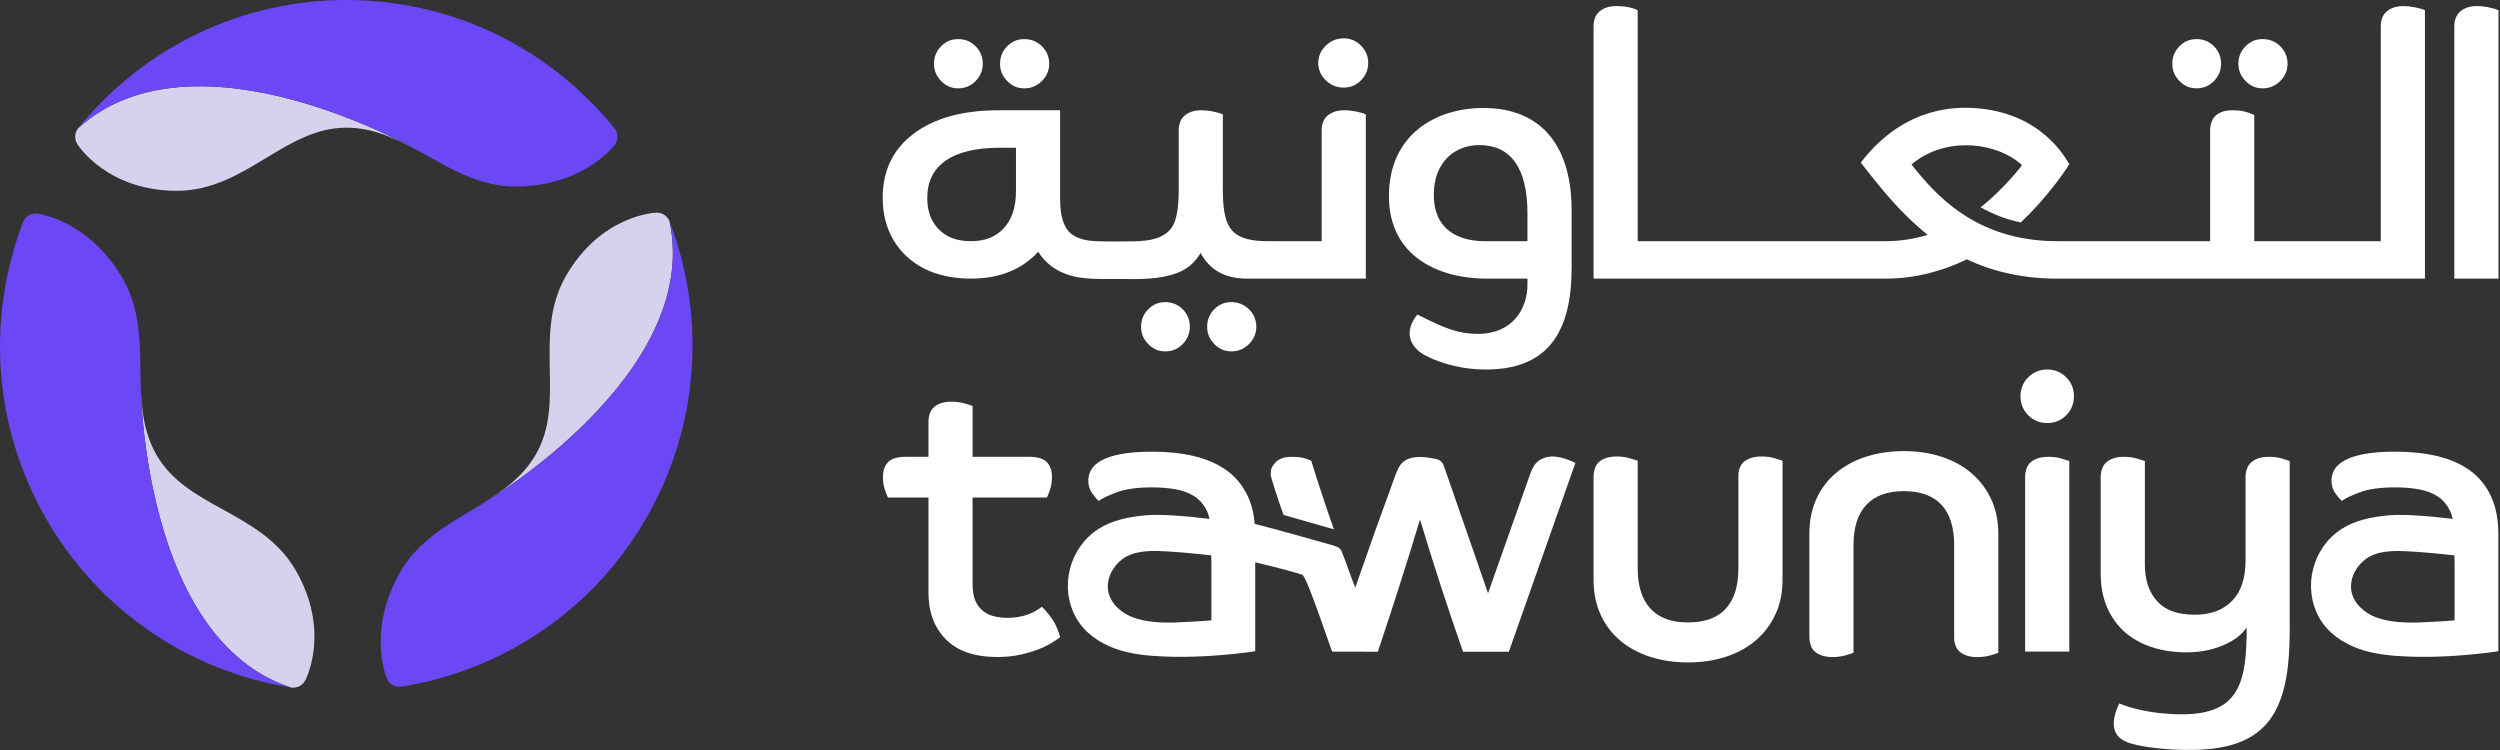 <svg width="150" height="45" viewBox="0 0 150 45" fill="none" xmlns="http://www.w3.org/2000/svg">
<rect x="0" y="0" width="150" height="45" fill="#333333" stroke="none"/>
<g clip-path="url(#clip0_43_157)">
<path d="M25.038 9.016C25.038 9.016 11.717 1.346 4.692 7.69C4.474 7.96 4.447 8.345 4.637 8.643C4.706 8.757 6.452 11.448 10.623 11.448C12.706 11.448 14.364 10.45 15.965 9.479C17.515 8.545 18.972 7.661 20.779 7.661C22.355 7.661 23.684 8.279 25.038 9.016Z" fill="#D6D1ED"/>
<path d="M40.174 13.284C40.05 12.96 39.73 12.743 39.377 12.761C39.244 12.765 36.044 12.933 33.959 16.554C32.916 18.362 32.951 20.299 32.988 22.174C33.022 23.985 33.056 25.692 32.152 27.261C31.365 28.627 30.166 29.472 28.854 30.278C28.866 30.271 42.14 22.551 40.172 13.285" fill="#D6D1ED"/>
<path d="M17.747 34.224C16.705 32.415 15.014 31.477 13.375 30.572C11.792 29.696 10.299 28.872 9.397 27.304C8.61 25.938 8.478 24.474 8.438 22.933C8.438 22.938 8.471 38.326 17.464 41.252C17.806 41.305 18.153 41.136 18.315 40.822C18.378 40.705 19.831 37.843 17.747 34.224Z" fill="#D6D1ED"/>
<path d="M4.692 7.69C8.654 2.802 14.521 0 20.781 0C27.041 0 32.901 2.802 36.863 7.69C37.099 7.983 37.105 8.399 36.877 8.699C36.801 8.799 34.941 11.192 30.933 11.192C28.937 11.192 27.291 10.274 25.706 9.384C25.482 9.26 25.259 9.135 25.038 9.014C25.038 9.014 11.717 1.346 4.692 7.688" fill="#6B47F5"/>
<path d="M40.174 13.284C42.415 19.166 41.905 25.657 38.776 31.09C35.649 36.516 30.294 40.205 24.089 41.2C23.719 41.259 23.354 41.056 23.208 40.707C23.161 40.592 22.022 37.78 24.026 34.303C25.023 32.57 26.64 31.602 28.203 30.672C28.423 30.541 28.641 30.409 28.856 30.276C28.856 30.276 42.143 22.552 40.174 13.284Z" fill="#6B47F5"/>
<path d="M17.464 41.251C11.259 40.255 5.904 36.566 2.775 31.134C-0.352 25.708 -0.863 19.217 1.379 13.334C1.513 12.982 1.871 12.77 2.246 12.817C2.37 12.835 5.369 13.25 7.373 16.728C8.37 18.46 8.399 20.348 8.424 22.168C8.428 22.425 8.432 22.679 8.44 22.932C8.44 22.932 8.471 38.324 17.466 41.251" fill="#6B47F5"/>
<path d="M62.509 36.409C62.339 36.533 62.086 36.721 61.699 36.861C61.311 37.001 60.893 37.071 60.445 37.071C60.165 37.071 59.898 37.04 59.643 36.977C59.388 36.915 59.163 36.806 58.97 36.65C58.776 36.496 58.626 36.289 58.517 36.033C58.409 35.778 58.355 35.449 58.355 35.044V29.852H62.816C62.862 29.759 62.924 29.6 63.002 29.375C63.08 29.15 63.118 28.906 63.118 28.641C63.118 28.238 63.013 27.931 62.806 27.721C62.597 27.512 62.236 27.407 61.725 27.407H58.356V24.358C58.278 24.326 58.12 24.275 57.88 24.206C57.64 24.137 57.382 24.102 57.102 24.102C56.668 24.102 56.328 24.199 56.08 24.392C55.832 24.586 55.708 24.901 55.708 25.335V27.408H54.37C53.859 27.408 53.498 27.513 53.289 27.723C53.08 27.932 52.977 28.24 52.977 28.643C52.977 28.907 53.016 29.151 53.092 29.377C53.17 29.602 53.232 29.761 53.278 29.853H55.708V35.58C55.708 36.728 56.057 37.656 56.753 38.362C57.449 39.068 58.48 39.42 59.843 39.42C60.324 39.42 60.765 39.377 61.168 39.292C61.57 39.207 61.935 39.101 62.261 38.977C62.587 38.853 62.86 38.721 63.085 38.581C63.31 38.441 63.485 38.326 63.608 38.232C63.608 38.232 63.502 37.749 63.206 37.263C62.912 36.776 62.512 36.406 62.512 36.406" fill="white"/>
<path d="M122.925 27.409C122.475 27.409 122.126 27.506 121.88 27.701C121.632 27.896 121.508 28.209 121.508 28.644V39.097H124.157V27.666C124.079 27.636 123.925 27.584 123.693 27.515C123.461 27.445 123.204 27.409 122.926 27.409" fill="white"/>
<path d="M122.832 22.171C122.383 22.171 122.003 22.327 121.694 22.636C121.384 22.946 121.229 23.326 121.229 23.777C121.229 24.227 121.384 24.607 121.694 24.918C122.003 25.228 122.383 25.383 122.832 25.383C123.282 25.383 123.661 25.228 123.971 24.918C124.281 24.607 124.435 24.227 124.435 23.777C124.435 23.326 124.279 22.946 123.971 22.636C123.661 22.325 123.282 22.171 122.832 22.171Z" fill="white"/>
<path d="M147.276 37.221C146.695 37.28 145.196 37.349 145.032 37.352C144.21 37.368 143.329 37.328 142.552 37.036C141.871 36.78 141.228 36.218 141.088 35.49C141.068 35.383 141.058 35.274 141.061 35.16C141.076 34.419 141.561 33.718 142.201 33.383C142.943 32.993 143.916 33.044 144.728 33.093C145.479 33.139 146.46 33.23 147.266 33.321C147.27 33.643 147.273 33.896 147.276 33.896V37.219V37.221ZM148.181 28.217C147.638 27.83 146.992 27.547 146.241 27.367C145.489 27.19 144.657 27.1 143.743 27.1C142.983 27.1 142.356 27.146 141.862 27.24C141.365 27.333 140.97 27.461 140.677 27.625C140.382 27.788 140.178 27.974 140.062 28.183C139.946 28.393 139.887 28.607 139.887 28.823C139.887 29.135 139.968 29.398 140.131 29.615C140.294 29.834 140.422 29.98 140.514 30.057C140.684 29.917 141.037 29.748 141.571 29.544C142.106 29.343 142.813 29.242 143.697 29.242C144.222 29.242 144.703 29.281 145.137 29.359C145.569 29.439 145.941 29.579 146.253 29.778C146.561 29.98 146.806 30.26 146.985 30.616C147.061 30.77 147.117 30.945 147.162 31.133C145.793 30.968 144.213 30.834 143.303 30.921C142.332 31.012 141.34 31.201 140.516 31.725C138.738 32.852 138.13 35.254 139.164 37.081C139.664 37.963 140.55 38.577 141.505 38.919C142.457 39.26 143.481 39.354 144.493 39.393C146.049 39.454 147.623 39.355 149.17 39.172C149.502 39.135 149.747 39.1 149.902 39.068V32.06C149.902 31.162 149.751 30.393 149.45 29.755C149.148 29.119 148.725 28.607 148.184 28.218" fill="white"/>
<path d="M72.684 37.221C72.103 37.28 70.604 37.349 70.439 37.352C69.618 37.368 68.737 37.328 67.96 37.034C67.278 36.779 66.636 36.217 66.496 35.489C66.476 35.382 66.466 35.272 66.468 35.158C66.484 34.417 66.969 33.717 67.609 33.382C68.351 32.992 69.324 33.041 70.135 33.091C70.886 33.138 71.868 33.229 72.674 33.32C72.677 33.642 72.681 33.894 72.684 33.894V37.218V37.221ZM93.328 27.395C92.91 27.36 92.462 27.471 92.175 27.776C91.97 27.993 91.866 28.283 91.767 28.565C90.938 30.907 90.111 33.249 89.282 35.592C88.413 33.086 87.543 30.581 86.674 28.075C86.625 27.934 86.572 27.785 86.461 27.684C86.334 27.568 86.157 27.534 85.988 27.505C85.344 27.392 84.587 27.313 84.127 27.776C83.921 27.983 83.814 28.266 83.713 28.54C82.892 30.773 82.092 33.013 81.314 35.262C80.907 34.221 80.952 34.234 80.545 33.193C80.498 33.073 80.446 32.944 80.339 32.872C80.248 32.811 80.071 32.748 79.966 32.719C78.752 32.381 76.754 31.802 75.284 31.433C75.229 30.799 75.088 30.239 74.859 29.755C74.556 29.119 74.134 28.607 73.592 28.218C73.048 27.831 72.403 27.548 71.652 27.369C70.899 27.191 70.068 27.102 69.154 27.102C68.394 27.102 67.767 27.148 67.273 27.242C66.775 27.336 66.38 27.463 66.088 27.626C65.792 27.789 65.588 27.976 65.472 28.185C65.356 28.394 65.298 28.608 65.298 28.825C65.298 29.137 65.379 29.4 65.541 29.616C65.704 29.836 65.831 29.982 65.925 30.058C66.095 29.918 66.448 29.748 66.983 29.546C67.518 29.345 68.225 29.242 69.109 29.242C69.634 29.242 70.115 29.281 70.549 29.359C70.981 29.439 71.353 29.579 71.665 29.778C71.973 29.98 72.218 30.261 72.397 30.616C72.473 30.77 72.529 30.945 72.573 31.133C71.203 30.968 69.624 30.834 68.714 30.921C67.743 31.013 66.751 31.201 65.926 31.725C64.149 32.852 63.541 35.254 64.574 37.081C65.073 37.963 65.961 38.577 66.915 38.919C67.868 39.26 68.891 39.354 69.903 39.393C71.46 39.454 73.034 39.355 74.581 39.173C74.912 39.136 75.157 39.101 75.313 39.068V33.738C76.596 34.033 78.114 34.455 78.153 34.491C78.49 34.804 79.902 39.1 79.934 39.1C80.847 39.1 81.757 39.101 82.67 39.103C83.556 36.473 84.4 33.828 85.201 31.17C86.002 33.834 86.863 36.478 87.781 39.103C88.698 39.103 89.615 39.104 90.53 39.106C91.862 35.329 93.192 31.55 94.524 27.773C94.521 27.772 94.517 27.77 94.514 27.769C94.136 27.596 93.744 27.435 93.331 27.401" fill="white"/>
<path d="M77.491 27.411C77.043 27.411 76.71 27.535 76.492 27.783C76.276 28.03 76.244 28.194 76.244 28.519C76.244 28.579 76.55 29.6 77.011 30.896L80.034 31.761C79.46 30.152 78.764 27.96 78.677 27.642C78.617 27.61 78.49 27.562 78.294 27.502C78.101 27.44 77.834 27.409 77.492 27.409" fill="white"/>
<path d="M105.695 27.389C105.261 27.389 104.921 27.486 104.673 27.681C104.448 27.857 104.316 28.133 104.303 28.504V34.111C104.303 35.167 104.051 35.97 103.547 36.52C103.044 37.071 102.289 37.346 101.282 37.346C100.274 37.346 99.539 37.071 99.029 36.52C98.518 35.968 98.262 35.165 98.262 34.111V30.695V27.646C98.184 27.616 98.025 27.565 97.786 27.494C97.545 27.425 97.286 27.389 97.008 27.389C96.574 27.389 96.234 27.486 95.986 27.681C95.739 27.874 95.617 28.185 95.614 28.614V34.786C95.614 35.561 95.754 36.256 96.032 36.87C96.311 37.482 96.702 38.002 97.205 38.43C97.708 38.856 98.309 39.182 99.006 39.407C99.703 39.633 100.461 39.745 101.283 39.745C102.105 39.745 102.86 39.633 103.549 39.407C104.238 39.182 104.835 38.856 105.338 38.43C105.841 38.002 106.236 37.482 106.523 36.87C106.809 36.256 106.952 35.563 106.952 34.786V27.645C106.874 27.614 106.716 27.564 106.476 27.493C106.236 27.424 105.976 27.388 105.698 27.388" fill="white"/>
<path d="M118.283 28.383C117.78 27.957 117.183 27.63 116.494 27.405C115.805 27.18 115.05 27.067 114.23 27.067C113.41 27.067 112.65 27.18 111.954 27.405C111.256 27.63 110.657 27.957 110.154 28.383C109.65 28.81 109.258 29.33 108.98 29.943C108.702 30.557 108.562 31.25 108.562 32.027V38.199C108.564 38.628 108.688 38.94 108.934 39.132C109.182 39.325 109.522 39.423 109.956 39.423C110.234 39.423 110.494 39.389 110.734 39.319C110.974 39.25 111.134 39.2 111.21 39.168V36.119V32.703C111.21 31.647 111.465 30.844 111.977 30.294C112.487 29.743 113.24 29.468 114.23 29.468C115.22 29.468 115.993 29.743 116.494 30.294C116.999 30.845 117.25 31.648 117.25 32.703V38.311H117.251C117.264 38.682 117.397 38.958 117.622 39.135C117.869 39.328 118.21 39.426 118.644 39.426C118.922 39.426 119.181 39.392 119.422 39.322C119.661 39.253 119.821 39.202 119.898 39.171V32.03C119.898 31.254 119.755 30.559 119.468 29.946C119.181 29.333 118.786 28.813 118.283 28.386" fill="white"/>
<path d="M91.647 14.471H89.132C88.526 14.471 86.028 14.433 86.028 11.679C86.028 9.846 87.161 8.705 88.772 8.705C90.629 8.705 91.647 10.067 91.647 12.791V14.471ZM94.296 12.592C94.296 8.981 92.662 6.479 88.998 6.479C86.124 6.479 83.336 8.097 83.336 11.768C83.336 15.44 86.403 16.718 89.179 16.718H91.648V17.081C91.648 18.531 90.751 20.032 88.683 20.032C87.52 20.032 86.726 19.725 85.044 18.872C84.132 19.997 84.692 20.918 85.572 21.356C86.644 21.89 87.829 22.152 89.025 22.169C92.872 22.226 94.298 19.925 94.298 16.068V12.59L94.296 12.592Z" fill="white"/>
<path d="M60.958 11.474C60.958 12.413 60.72 13.146 60.244 13.677C59.769 14.207 59.107 14.471 58.262 14.471C57.418 14.471 56.805 14.237 56.337 13.768C55.868 13.298 55.635 12.67 55.635 11.883C55.635 10.899 56.005 10.149 56.745 9.635C57.484 9.121 58.565 8.864 59.983 8.864H60.958V11.474ZM66.078 16.74C66.408 16.743 66.863 16.737 67.186 16.74C68.336 16.749 69.537 16.789 70.633 16.377C71.237 16.151 71.705 15.749 72.037 15.174C72.58 16.204 73.51 16.718 74.823 16.718H81.949V6.865C81.814 6.79 81.544 6.729 81.316 6.683C81.089 6.637 80.871 6.615 80.659 6.615C80.251 6.615 79.923 6.718 79.673 6.921C79.424 7.125 79.3 7.424 79.3 7.818V14.47H76.521C75.454 14.47 74.052 14.519 73.608 13.289C73.449 12.85 73.37 12.238 73.37 11.451V6.865C73.234 6.79 72.965 6.729 72.739 6.683C72.512 6.638 72.293 6.615 72.081 6.615C71.673 6.615 71.345 6.718 71.095 6.921C70.846 7.125 70.722 7.424 70.722 7.818V11.451C70.722 12.222 70.646 12.829 70.496 13.266C70.142 14.293 69.027 14.462 68.064 14.478C67.339 14.49 66.457 14.503 65.737 14.47C65.181 14.444 64.537 14.328 64.138 13.902C63.783 13.523 63.606 12.865 63.606 11.927V6.615H59.94C57.779 6.615 56.077 7.08 54.832 8.012C53.586 8.943 52.962 10.226 52.962 11.86C52.962 12.829 53.177 13.675 53.608 14.402C54.039 15.128 54.646 15.696 55.431 16.105C56.217 16.513 57.212 16.717 58.238 16.717C59.96 16.717 61.311 16.18 62.294 15.105C62.611 15.619 63.052 16.016 63.619 16.297C64.381 16.674 65.232 16.733 66.076 16.738" fill="white"/>
<path d="M57.491 5.301C57.903 5.301 58.252 5.153 58.538 4.86C58.823 4.566 58.966 4.22 58.966 3.823C58.966 3.426 58.823 3.061 58.538 2.775C58.252 2.489 57.903 2.346 57.491 2.346C57.079 2.346 56.753 2.489 56.468 2.775C56.182 3.061 56.04 3.41 56.04 3.823C56.04 4.236 56.182 4.566 56.468 4.86C56.753 5.155 57.095 5.301 57.491 5.301Z" fill="white"/>
<path d="M61.455 5.301C61.867 5.301 62.22 5.153 62.513 4.86C62.807 4.566 62.953 4.22 62.953 3.823C62.953 3.426 62.806 3.061 62.513 2.775C62.219 2.489 61.867 2.346 61.455 2.346C61.043 2.346 60.717 2.489 60.432 2.775C60.146 3.061 60.004 3.41 60.004 3.823C60.004 4.236 60.146 4.566 60.432 4.86C60.717 5.155 61.059 5.301 61.455 5.301Z" fill="white"/>
<path d="M80.617 5.256C81.03 5.256 81.378 5.109 81.664 4.815C81.949 4.521 82.092 4.176 82.092 3.778C82.092 3.381 81.949 3.036 81.664 2.741C81.378 2.448 81.03 2.301 80.617 2.301C80.205 2.301 79.848 2.448 79.546 2.741C79.245 3.036 79.094 3.381 79.094 3.778C79.094 4.176 79.244 4.521 79.546 4.815C79.848 5.11 80.204 5.256 80.617 5.256Z" fill="white"/>
<path d="M136.127 27.409C135.693 27.409 135.351 27.51 135.105 27.713C134.857 27.915 134.733 28.225 134.733 28.644V33.626C134.733 34.696 134.462 35.508 133.92 36.058C133.378 36.61 132.634 36.884 131.688 36.884C130.666 36.884 129.911 36.613 129.424 36.07C128.935 35.526 128.692 34.797 128.692 33.881V27.665C128.614 27.635 128.455 27.583 128.215 27.513C127.974 27.444 127.714 27.408 127.436 27.408C127.002 27.408 126.662 27.509 126.414 27.711C126.166 27.913 126.042 28.224 126.042 28.643V34.416C126.042 35.177 126.171 35.852 126.426 36.441C126.681 37.03 127.033 37.523 127.482 37.918C127.931 38.314 128.473 38.617 129.108 38.827C129.742 39.036 130.433 39.142 131.177 39.142C131.967 39.142 132.69 39.006 133.349 38.734C134.008 38.463 134.491 38.102 134.802 37.651C134.802 40.943 134.364 42.858 130.922 42.858C129.012 42.858 127.684 42.432 127.158 42.207C127.073 42.392 126.671 43.169 126.891 43.834C127.037 44.273 127.441 44.486 127.853 44.607C129.066 44.968 131.537 45.129 133.105 44.871C136.36 44.337 137.382 42.11 137.382 37.861V27.663C137.304 27.633 137.146 27.581 136.906 27.512C136.666 27.442 136.406 27.406 136.128 27.406" fill="white"/>
<path d="M148.619 0.365C147.847 0.365 147.26 0.747 147.26 1.569V16.718H149.909V0.615C149.51 0.443 148.98 0.365 148.621 0.365" fill="white"/>
<path d="M135.756 5.301C136.168 5.301 136.521 5.153 136.814 4.86C137.107 4.566 137.254 4.22 137.254 3.823C137.254 3.426 137.107 3.061 136.814 2.775C136.52 2.489 136.168 2.346 135.756 2.346C135.344 2.346 135.018 2.489 134.733 2.775C134.447 3.061 134.305 3.41 134.305 3.823C134.305 4.236 134.447 4.566 134.733 4.86C135.018 5.155 135.36 5.301 135.756 5.301Z" fill="white"/>
<path d="M131.791 5.301C132.203 5.301 132.552 5.153 132.837 4.86C133.123 4.566 133.265 4.22 133.265 3.823C133.265 3.426 133.123 3.061 132.837 2.775C132.552 2.489 132.203 2.346 131.791 2.346C131.379 2.346 131.053 2.489 130.767 2.775C130.482 3.061 130.339 3.41 130.339 3.823C130.339 4.236 130.482 4.566 130.767 4.86C131.053 5.155 131.394 5.301 131.791 5.301Z" fill="white"/>
<path d="M145.497 16.718V0.615C145.362 0.54 145.092 0.48 144.864 0.433C144.638 0.389 144.419 0.365 144.207 0.365C143.799 0.365 143.471 0.468 143.221 0.672C142.972 0.877 142.848 1.174 142.848 1.569V14.471H135.254V6.895C135.044 6.809 134.831 6.728 134.609 6.676C134.39 6.625 134.169 6.617 133.946 6.617C133.52 6.617 133.193 6.719 132.96 6.921C132.725 7.126 132.608 7.441 132.608 7.864V14.471H123.432C118.496 14.471 116.071 11.611 114.688 9.868C115.993 8.77 117.489 8.672 118.335 8.728C119.52 8.806 120.618 9.252 121.322 9.91C120.86 10.522 119.915 11.584 118.837 12.439C119.531 12.819 120.311 13.162 121.248 13.346C122.743 11.933 123.795 10.434 124.161 9.85C123.899 9.436 122.458 6.749 118.484 6.485C114.188 6.199 112.02 9.309 111.648 9.755C112.921 11.39 114.057 12.808 115.66 14.091C114.881 14.328 114.037 14.471 113.126 14.471H98.262V0.615C98.126 0.54 97.945 0.48 97.718 0.433C97.492 0.387 97.184 0.365 96.973 0.365C96.565 0.365 96.237 0.468 95.987 0.672C95.738 0.877 95.614 1.176 95.614 1.569V14.471V16.718H113.127C114.907 16.718 116.551 16.27 118.008 15.56C119.641 16.33 121.457 16.718 123.433 16.718H145.499H145.497Z" fill="white"/>
<path d="M69.916 21.083C70.329 21.083 70.677 20.936 70.963 20.643C71.248 20.348 71.391 20.003 71.391 19.606C71.391 19.208 71.248 18.843 70.963 18.557C70.677 18.271 70.329 18.128 69.916 18.128C69.504 18.128 69.178 18.271 68.893 18.557C68.607 18.843 68.465 19.192 68.465 19.606C68.465 20.019 68.607 20.349 68.893 20.643C69.178 20.937 69.52 21.083 69.916 21.083Z" fill="white"/>
<path d="M73.88 21.083C74.292 21.083 74.645 20.936 74.938 20.643C75.232 20.348 75.378 20.003 75.378 19.606C75.378 19.208 75.231 18.843 74.938 18.557C74.644 18.271 74.292 18.128 73.88 18.128C73.468 18.128 73.142 18.271 72.857 18.557C72.571 18.843 72.429 19.192 72.429 19.606C72.429 20.019 72.571 20.349 72.857 20.643C73.142 20.937 73.484 21.083 73.88 21.083Z" fill="white"/>
</g>
<defs>
<clipPath id="clip0_43_157">
<rect width="149.908" height="45" fill="white"/>
</clipPath>
</defs>
</svg>
